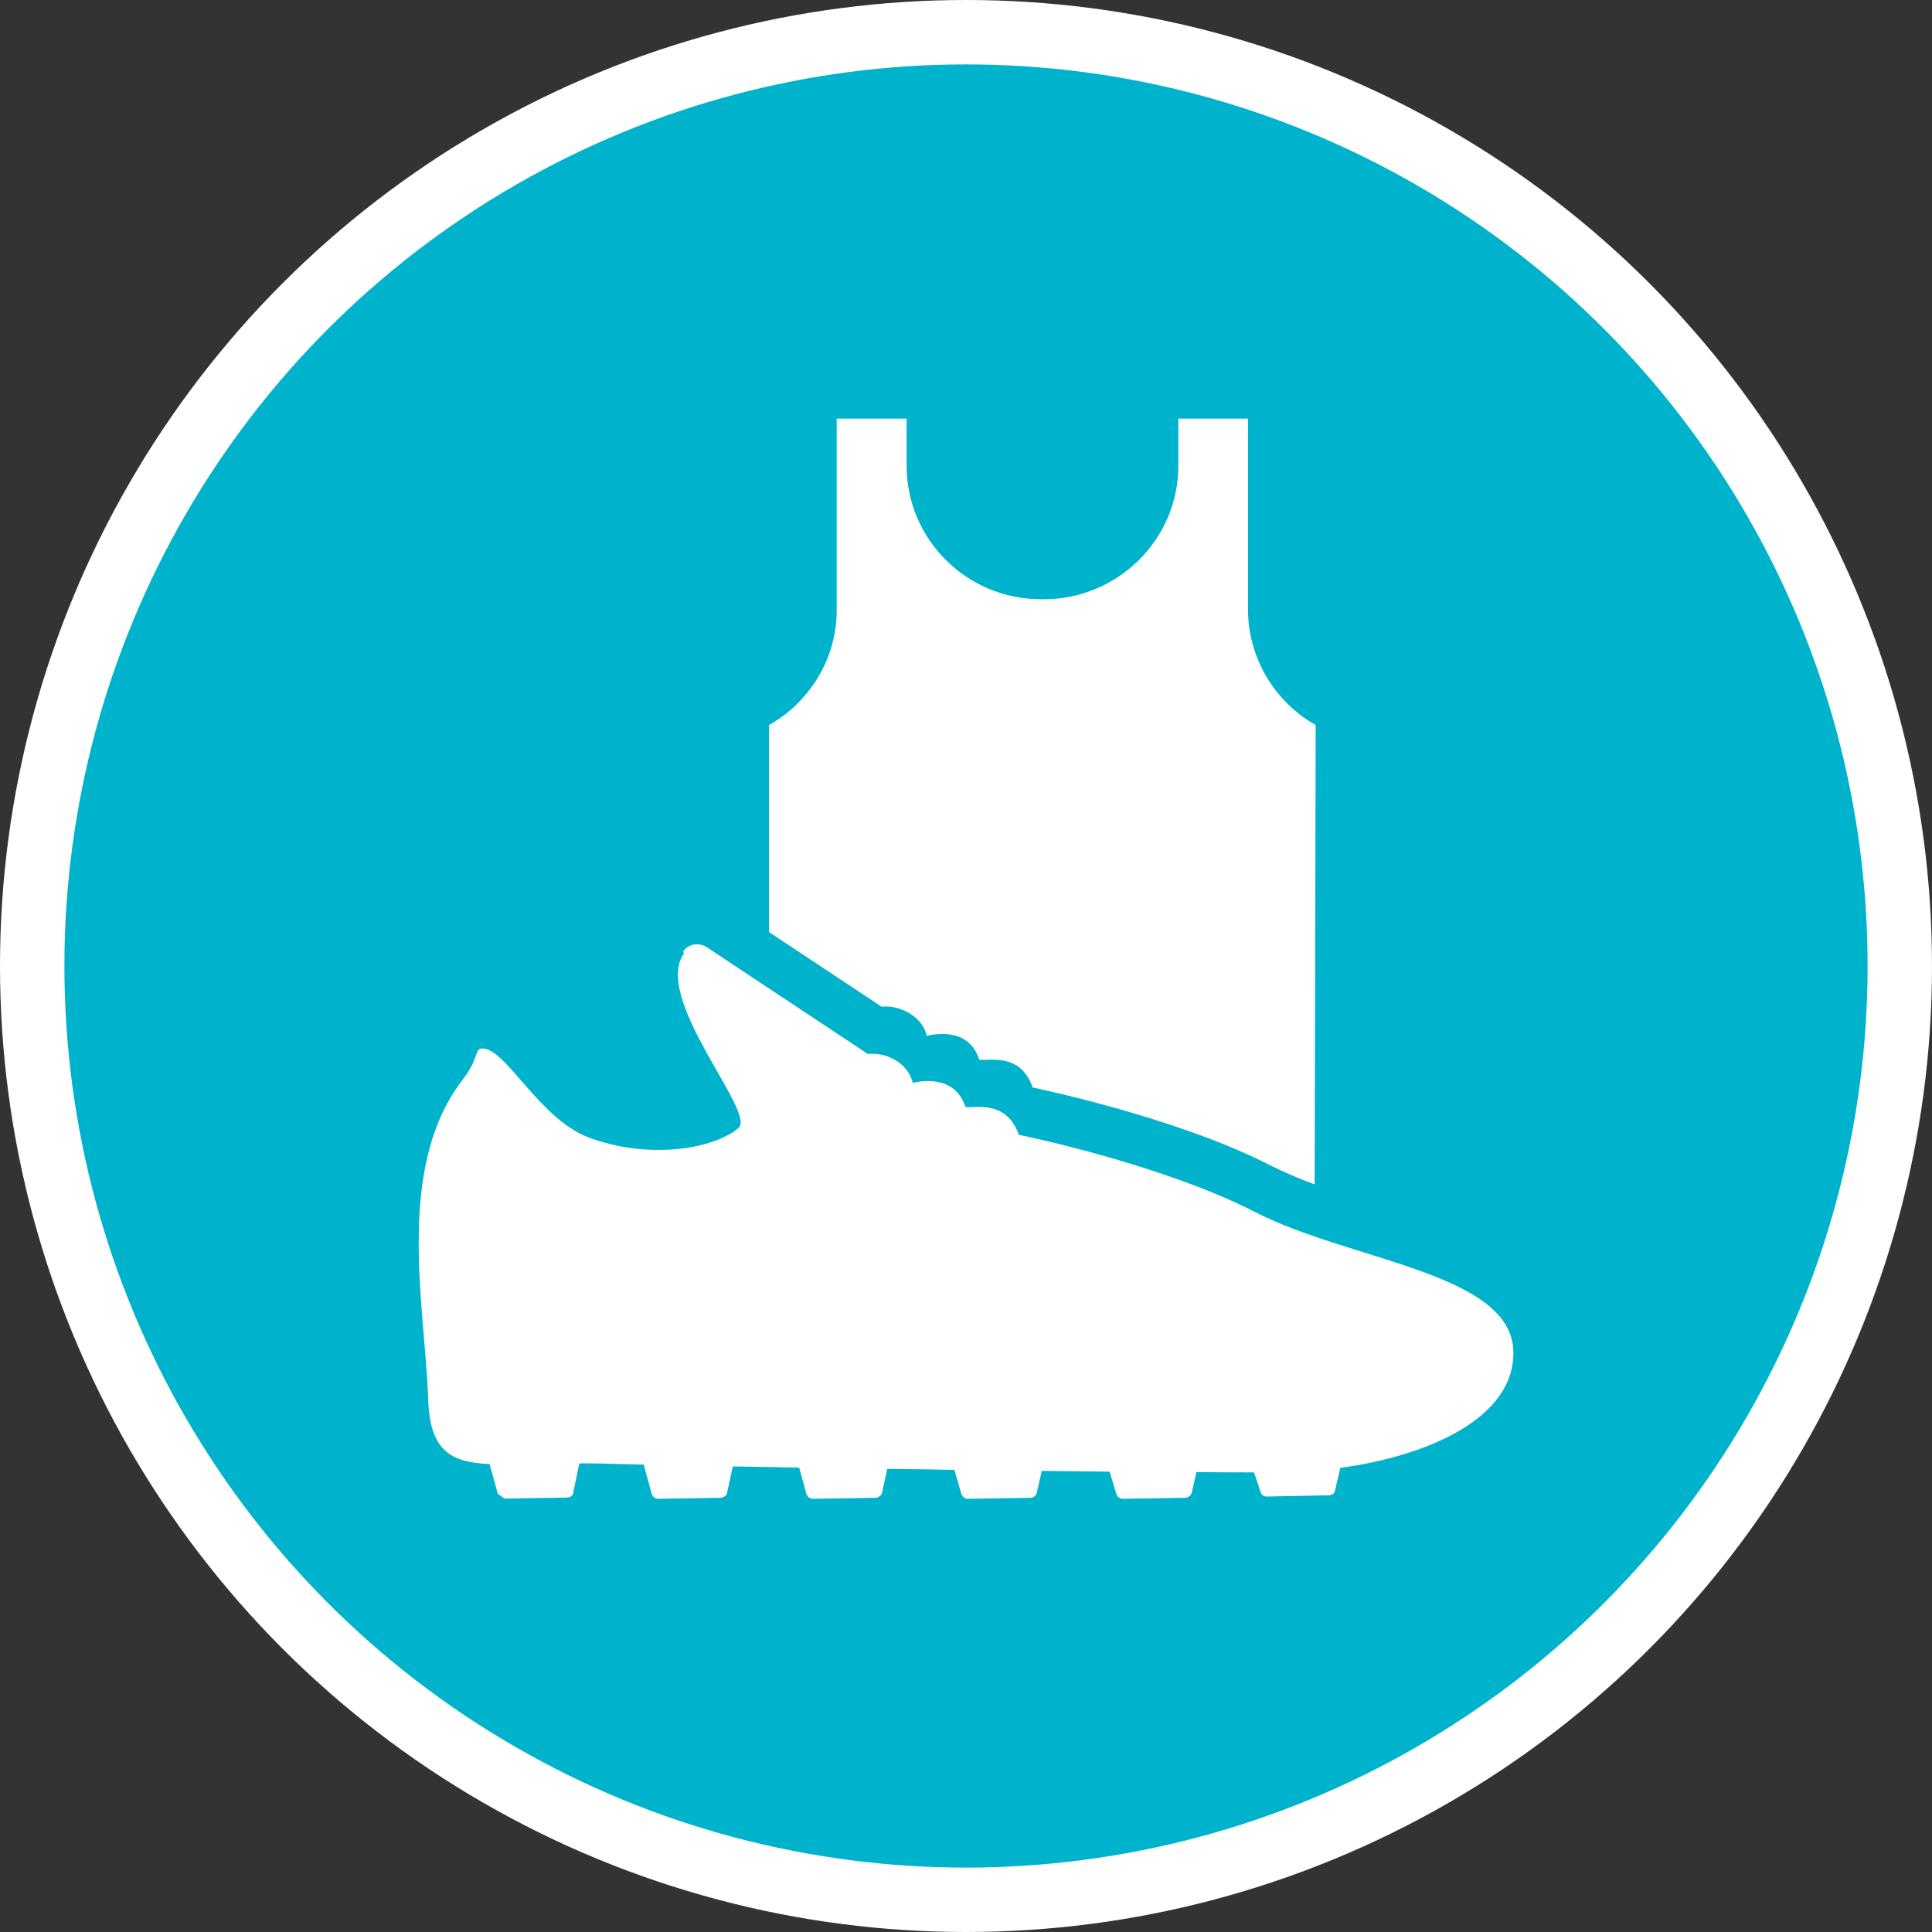 <?xml version="1.0" encoding="UTF-8" standalone="no"?>
<!-- Created with Inkscape (http://www.inkscape.org/) -->

<svg
   xmlns:dc="http://purl.org/dc/elements/1.1/"
   xmlns:cc="http://creativecommons.org/ns#"
   xmlns:rdf="http://www.w3.org/1999/02/22-rdf-syntax-ns#"
   xmlns:svg="http://www.w3.org/2000/svg"
   xmlns="http://www.w3.org/2000/svg"
   xmlns:xlink="http://www.w3.org/1999/xlink"
   xmlns:sodipodi="http://sodipodi.sourceforge.net/DTD/sodipodi-0.dtd"
   xmlns:inkscape="http://www.inkscape.org/namespaces/inkscape"
   width="30px"
   height="30px"
   version="1.1"
   id="svg8"
   inkscape:version="0.92.4 5da689c313, 2019-01-14"
   sodipodi:docname="container.svg">
  <rect width="100%" height="100%" fill="#333333" stroke="none"/>
  <defs
     id="defs2" />
  <sodipodi:namedview
     id="base"
     pagecolor="#ffffff"
     bordercolor="#666666"
     borderopacity="1.0"
     inkscape:pageopacity="0.0"
     inkscape:pageshadow="2"
     inkscape:zoom="13.049334"
     inkscape:cx="18.679046"
     inkscape:cy="12.165829"
     inkscape:document-units="px"
     inkscape:current-layer="layer1"
     showgrid="false"
     inkscape:snap-page="false"
     units="px"
     inkscape:window-width="1884"
     inkscape:window-height="1061"
     inkscape:window-x="0"
     inkscape:window-y="0"
     inkscape:window-maximized="1"
     fit-margin-top="0"
     fit-margin-left="0"
     fit-margin-right="0"
     fit-margin-bottom="0" />
    <circle
       style="color:#000000;clip-rule:nonzero;display:inline;overflow:visible;visibility:visible;opacity:1;isolation:auto;mix-blend-mode:normal;color-interpolation:sRGB;color-interpolation-filters:linearRGB;solid-color:#000000;solid-opacity:1;vector-effect:none;fill:#00b3cc;fill-opacity:1;fill-rule:evenodd;stroke:#ffffff;stroke-width:1;stroke-linecap:butt;stroke-linejoin:miter;stroke-miterlimit:4;stroke-dasharray:none;stroke-dashoffset:0;stroke-opacity:1;marker:none;color-rendering:auto;image-rendering:auto;shape-rendering:auto;text-rendering:auto;enable-background:accumulate"
       id="path815"
       cx="15"
       cy="15"
       r="14.5" />
<g transform="translate(6.5,6.5)"><path fill-rule="nonzero" fill="#FFFFFF" fill-opacity="1" d="M 7.191 9.133 C 7.309 9.121 7.426 9.141 7.531 9.188 C 7.727 9.27 7.859 9.426 7.891 9.586 C 7.98 9.562 8.543 9.434 8.707 9.957 C 8.707 9.957 8.734 9.957 8.781 9.957 C 8.992 9.953 9.371 9.914 9.535 10.387 C 9.535 10.387 11.738 10.836 13.215 11.59 C 13.441 11.703 13.676 11.805 13.914 11.891 L 13.93 4.758 C 13.719 4.641 13.531 4.484 13.371 4.297 C 13.055 3.926 12.879 3.453 12.879 2.965 L 12.879 0 L 11.797 0 L 11.797 0.734 C 11.797 1.875 10.859 2.805 9.707 2.805 L 9.664 2.805 C 8.512 2.805 7.578 1.875 7.578 0.734 L 7.578 0 L 6.492 0 L 6.492 2.965 C 6.496 3.453 6.32 3.926 6 4.297 C 5.844 4.484 5.652 4.641 5.441 4.758 L 5.441 7.973 Z M 7.191 9.133 "/>
<path fill-rule="nonzero" fill="#FFFFFF" fill-opacity="1" d="M 12.996 12.324 C 11.52 11.566 9.32 11.121 9.32 11.121 C 9.152 10.645 8.773 10.688 8.566 10.691 C 8.516 10.691 8.492 10.691 8.492 10.691 C 8.324 10.168 7.762 10.293 7.672 10.316 C 7.641 10.156 7.512 10 7.316 9.918 C 7.207 9.871 7.09 9.855 6.977 9.867 L 4.473 8.207 C 4.426 8.176 4.371 8.16 4.312 8.164 C 4.23 8.164 4.152 8.207 4.105 8.277 L 4.121 8.305 C 3.629 8.996 5.23 10.758 4.973 11.008 C 4.805 11.168 4.363 11.348 3.785 11.355 C 3.414 11.363 3.043 11.305 2.688 11.18 C 1.883 10.91 1.367 9.777 0.988 9.781 C 0.863 9.785 0.949 9.922 0.684 10.266 C -0.375 11.637 0.102 13.809 0.148 15.211 C 0.172 16.023 0.488 16.207 1.102 16.234 L 1.23 16.695 L 1.332 16.77 L 2.305 16.754 C 2.352 16.75 2.402 16.727 2.402 16.676 L 2.496 16.223 C 2.629 16.223 2.766 16.223 2.906 16.227 C 3.027 16.23 3.23 16.238 3.496 16.242 L 3.621 16.703 C 3.637 16.742 3.676 16.773 3.719 16.773 L 4.691 16.758 C 4.738 16.754 4.777 16.727 4.789 16.684 L 4.879 16.27 C 5.199 16.277 5.547 16.281 5.91 16.289 L 6.023 16.703 C 6.039 16.742 6.078 16.773 6.125 16.773 L 7.098 16.758 C 7.141 16.754 7.18 16.727 7.195 16.684 L 7.277 16.309 C 7.621 16.312 7.969 16.316 8.32 16.324 L 8.43 16.703 C 8.445 16.742 8.484 16.773 8.527 16.773 L 9.5 16.758 C 9.547 16.754 9.586 16.727 9.598 16.684 L 9.676 16.34 C 10.039 16.344 10.391 16.348 10.73 16.352 L 10.836 16.703 C 10.848 16.742 10.891 16.773 10.934 16.773 L 11.906 16.758 C 11.949 16.754 11.988 16.727 12.004 16.684 L 12.078 16.359 C 12.418 16.363 12.723 16.363 12.973 16.363 L 13.074 16.664 C 13.074 16.703 13.125 16.738 13.16 16.738 L 14.145 16.719 C 14.18 16.719 14.23 16.684 14.23 16.645 L 14.312 16.293 C 15.668 16.109 17.016 15.523 17 14.492 C 16.98 13.262 14.473 13.082 12.996 12.324 Z M 12.996 12.324 "/>
</g>
</svg>
